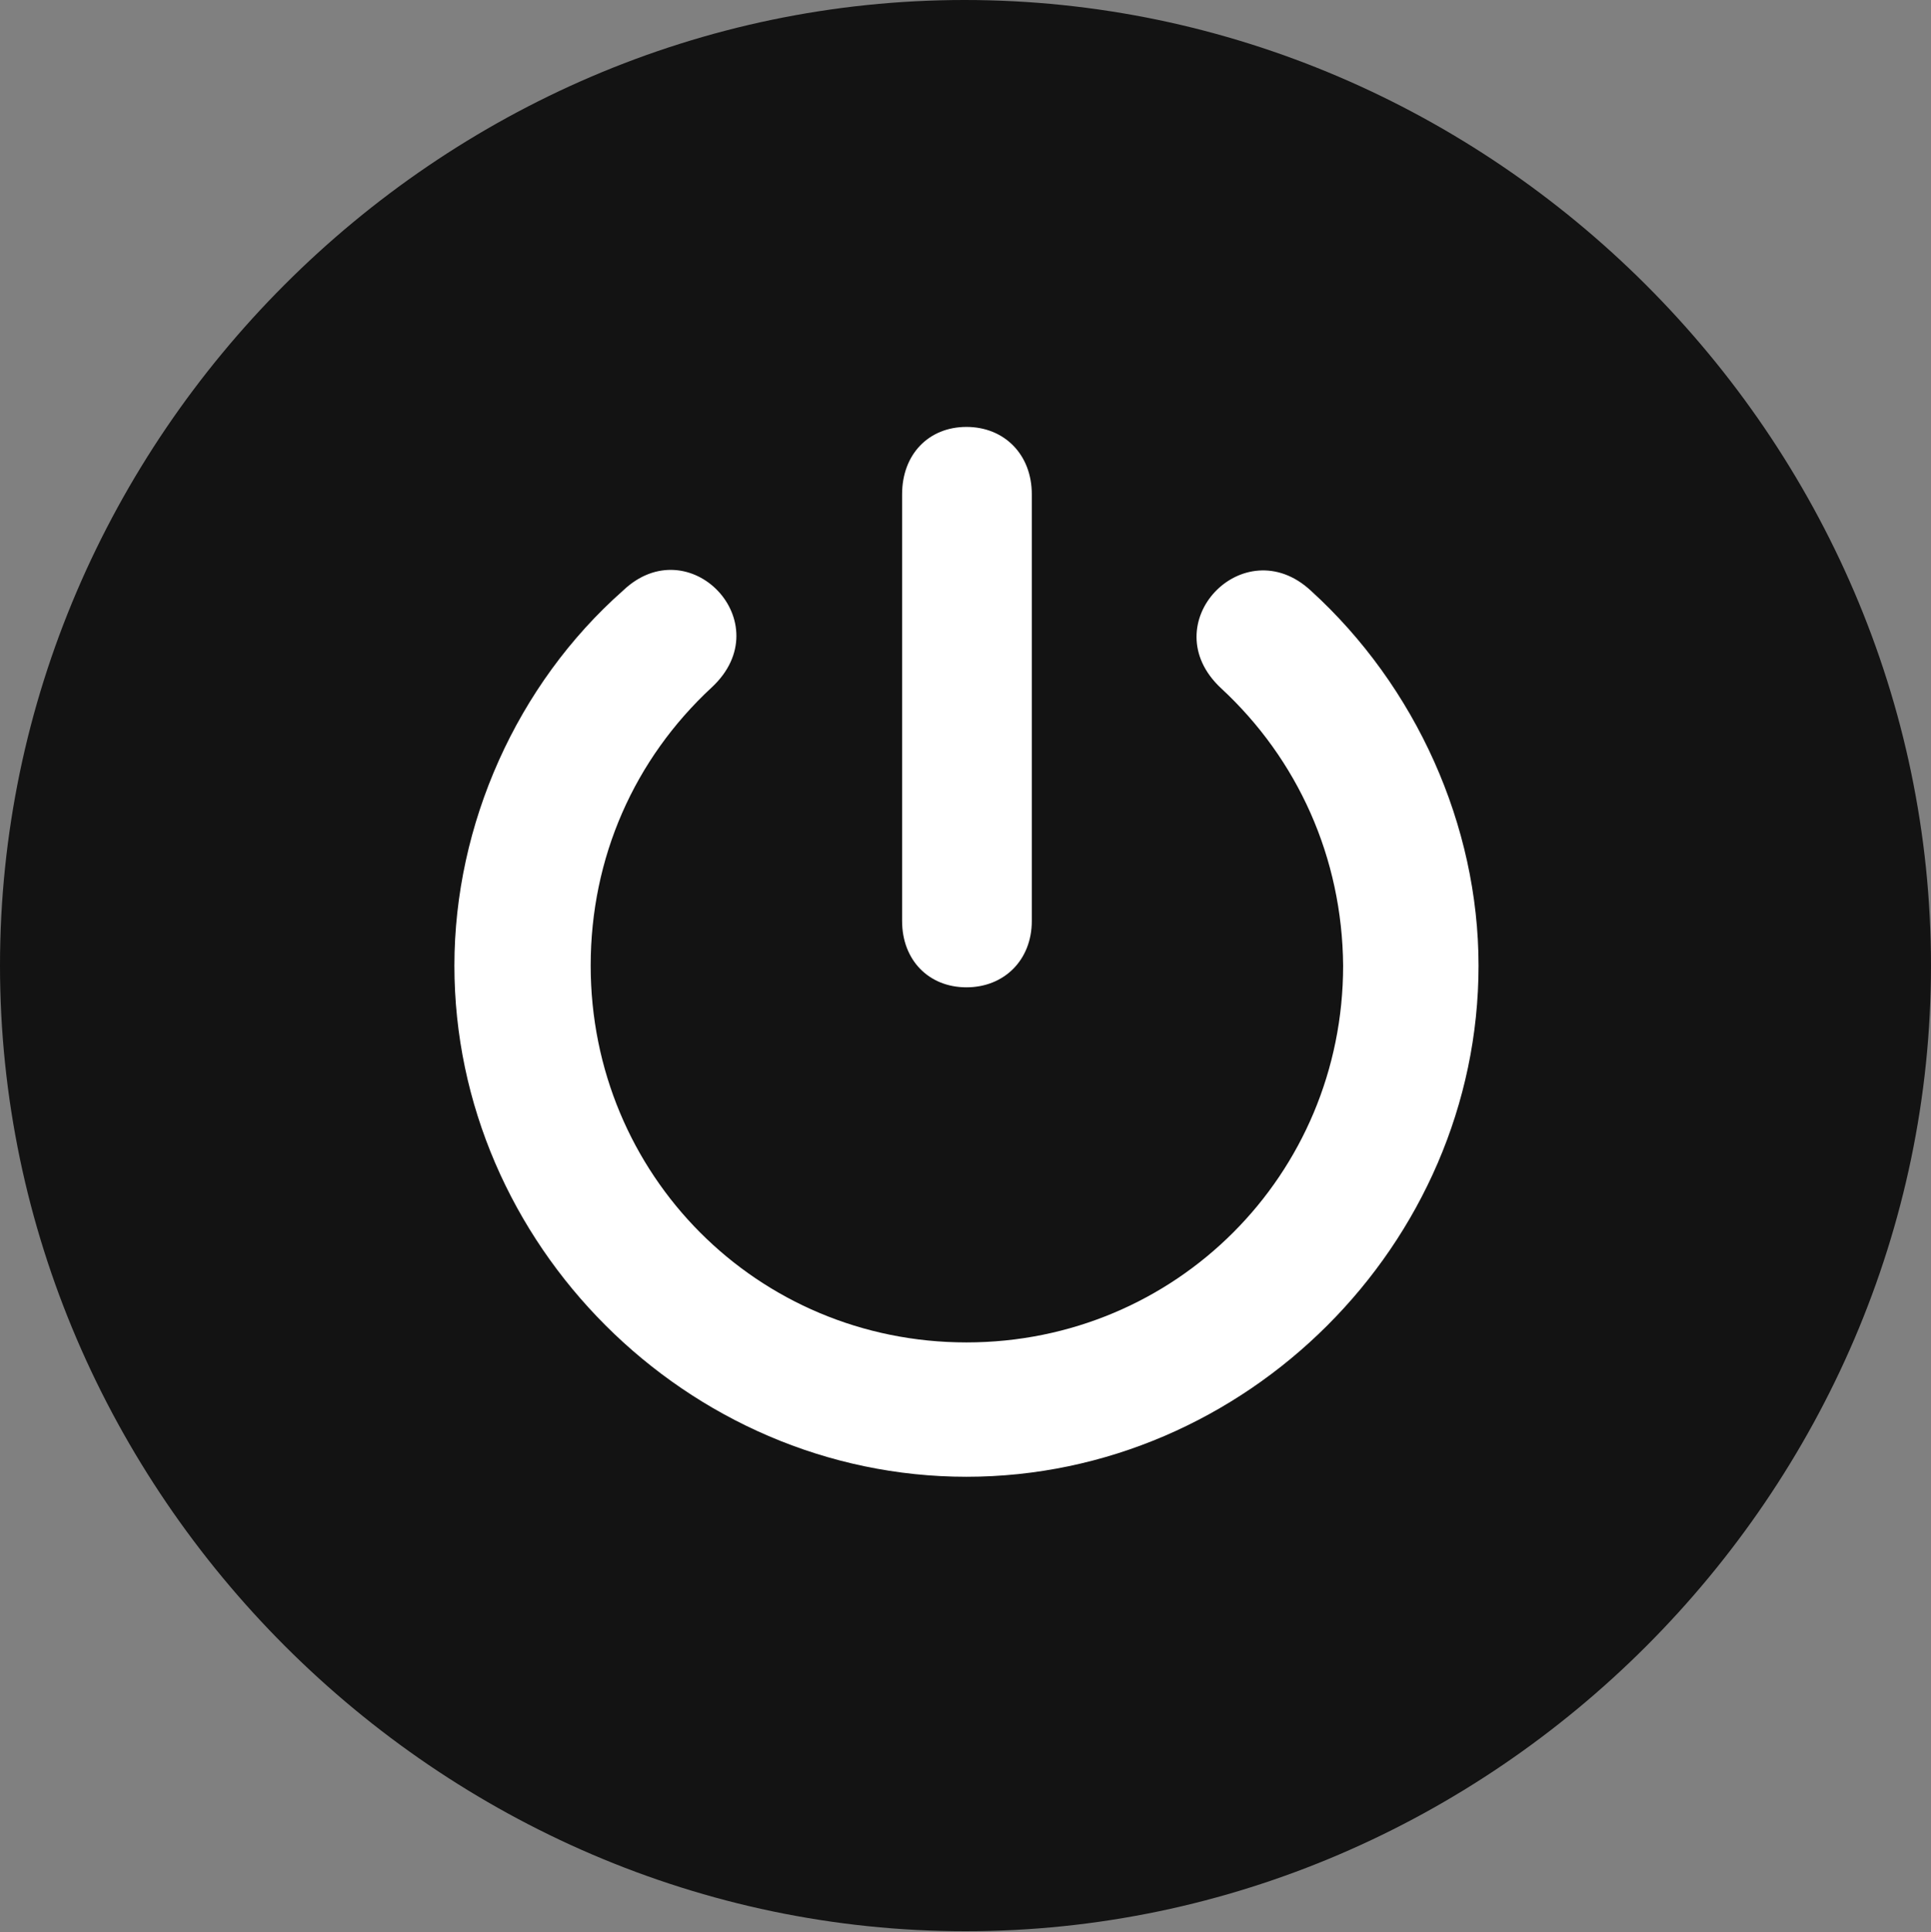 <?xml version="1.0" encoding="UTF-8"?>
<!--Generator: Apple Native CoreSVG 175.5-->
<!DOCTYPE svg
PUBLIC "-//W3C//DTD SVG 1.1//EN"
       "http://www.w3.org/Graphics/SVG/1.1/DTD/svg11.dtd">
<svg version="1.1" xmlns="http://www.w3.org/2000/svg" xmlns:xlink="http://www.w3.org/1999/xlink" width="19.922" height="19.932">
 <rect width="100%" height="100%" fill="#808080" stroke="none"/>
 <g>
  <rect height="19.932" opacity="0" width="19.922" x="0" y="0"/>
  <path d="M9.961 19.922C15.41 19.922 19.922 15.4 19.922 9.961C19.922 4.512 15.4 0 9.951 0C4.512 0 0 4.512 0 9.961C0 15.4 4.521 19.922 9.961 19.922Z" fill="#000000" fill-opacity="0.85"/>
  <path d="M9.971 15.234C7.09 15.234 4.688 12.832 4.688 9.961C4.688 8.506 5.332 7.061 6.426 6.094C7.109 5.439 8.057 6.426 7.344 7.09C6.543 7.832 6.094 8.848 6.094 9.961C6.094 12.119 7.812 13.848 9.971 13.848C12.129 13.848 13.857 12.119 13.857 9.961C13.848 8.848 13.389 7.832 12.598 7.1C11.885 6.436 12.832 5.449 13.525 6.094C14.609 7.08 15.254 8.516 15.254 9.961C15.254 12.832 12.852 15.234 9.971 15.234ZM9.971 10.185C9.58 10.185 9.307 9.902 9.307 9.502L9.307 5.098C9.307 4.688 9.58 4.404 9.971 4.404C10.361 4.404 10.645 4.688 10.645 5.098L10.645 9.502C10.645 9.902 10.361 10.185 9.971 10.185Z" fill="#ffffff"/>
 </g>
</svg>
